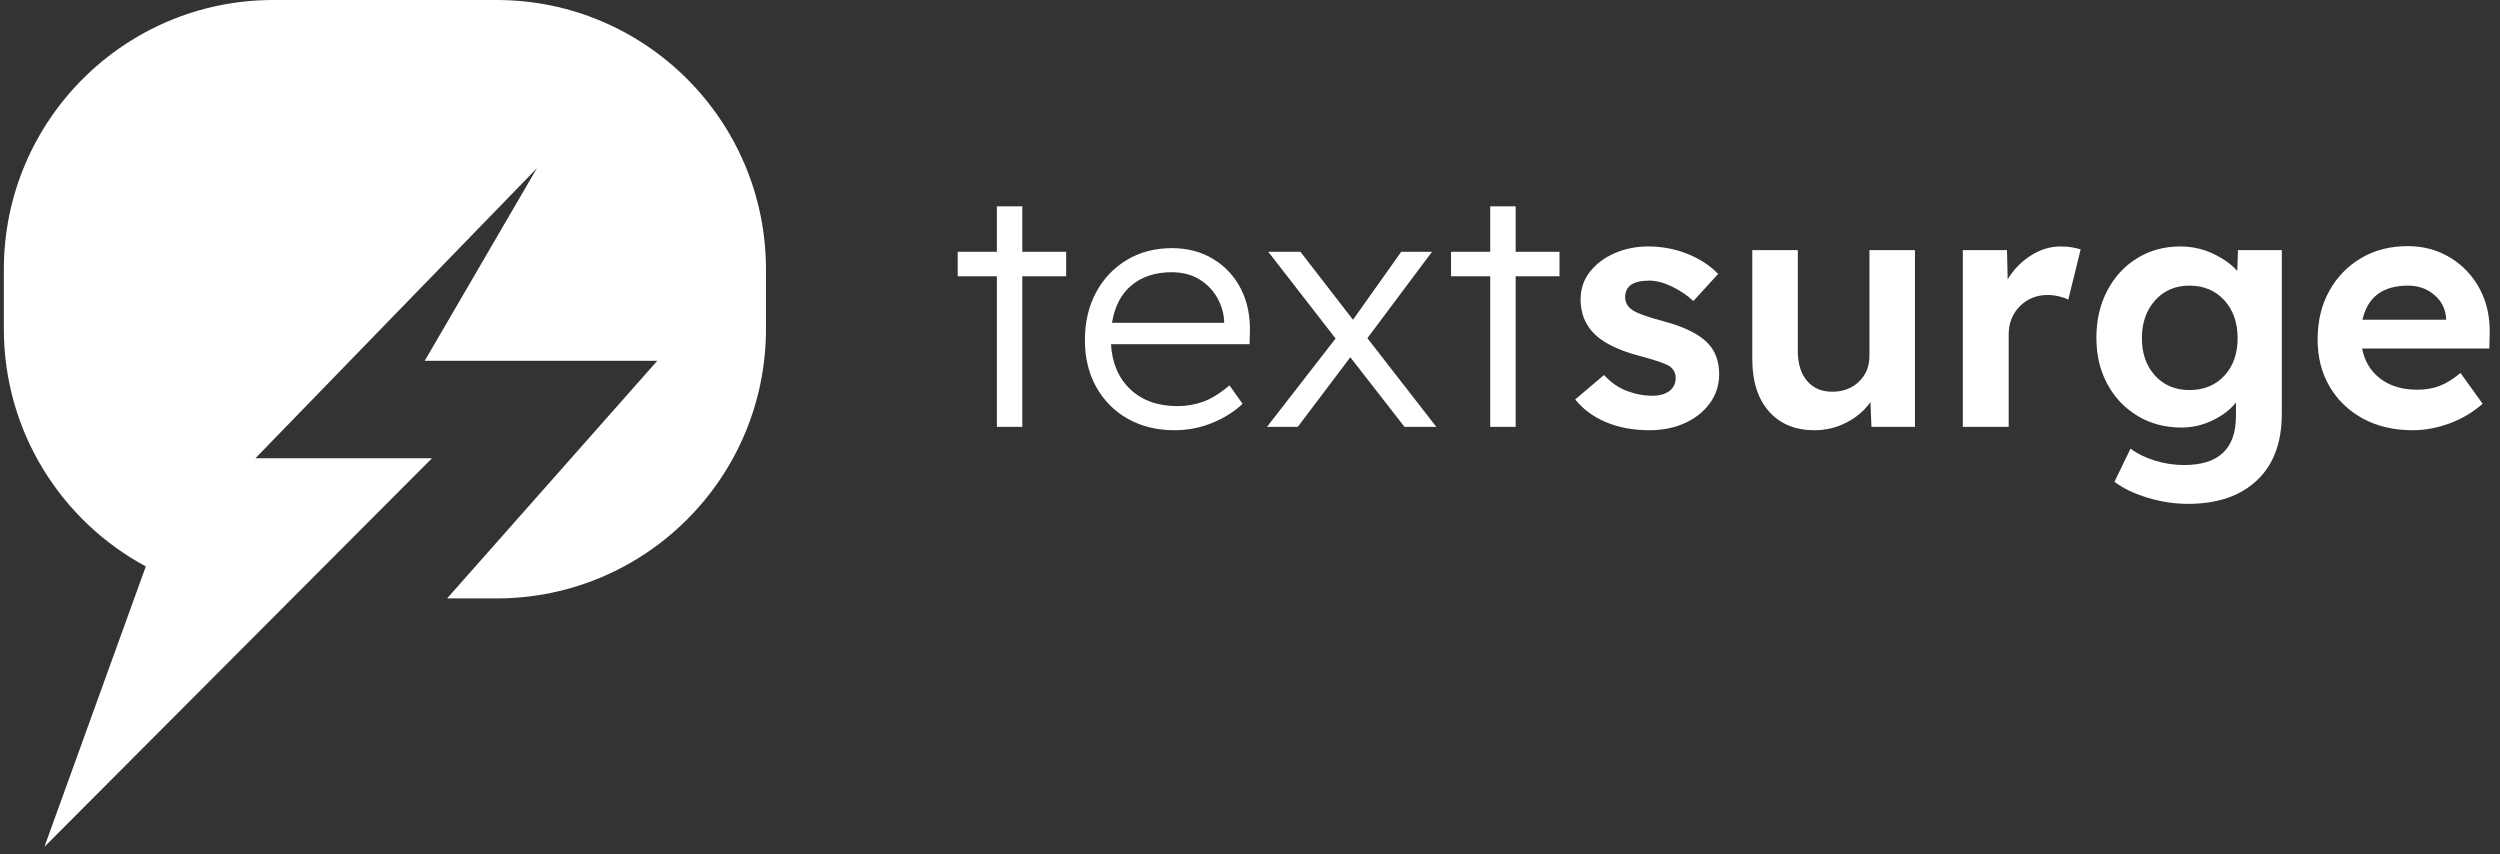 <?xml version="1.0" encoding="UTF-8"?>
<svg width="161px" height="55px" viewBox="0 0 161 55" version="1.1" xmlns="http://www.w3.org/2000/svg" xmlns:xlink="http://www.w3.org/1999/xlink">
    <rect x="0" y="0" width="161" height="55" fill="#333333" stroke="none"/>
    <!-- Generator: Sketch 63.1 (92452) - https://sketch.com -->
    <title>textsurge-login-logo</title>
    <desc>Created with Sketch.</desc>
    <g id="Menu/Home" stroke="none" stroke-width="1" fill="none" fill-rule="evenodd">
        <g id="Forgot-Password" transform="translate(-57, -78)" fill="#FFFFFF">
            <g id="textsurge-login-logo" transform="translate(57, 78)">
                <g id="home-active">
                    <path d="M31.977,0 C41.56,0 49.329,7.769 49.329,17.352 L49.329,21.186 C49.329,30.769 41.56,38.538 31.977,38.538 L28.794,38.536 L42.329,23.236 L27.352,23.236 L34.577,10.832 L16.447,29.513 L27.817,29.513 L2.861,54.534 L9.39,36.477 C3.948,33.549 0.248,27.799 0.248,21.186 L0.248,17.352 C0.248,7.769 8.017,0 17.6,0 L31.977,0 Z" id="Path"></path>
                </g>
                <path d="M65.836,27.491 L65.836,17.791 L68.66,17.791 L68.66,16.217 L65.836,16.217 L65.836,13.286 L64.198,13.286 L64.198,16.217 L61.676,16.217 L61.676,17.791 L64.198,17.791 L64.198,27.491 L65.836,27.491 Z M75.644,27.706 C76.506,27.706 77.325,27.545 78.101,27.221 C78.877,26.898 79.517,26.492 80.02,26.003 L80.02,26.003 L79.179,24.818 C78.547,25.35 77.968,25.705 77.444,25.885 C76.919,26.064 76.384,26.154 75.838,26.154 C74.573,26.154 73.56,25.795 72.799,25.076 C72.037,24.358 71.62,23.388 71.548,22.167 L71.548,22.167 L80.472,22.167 L80.494,21.412 C80.523,20.349 80.329,19.411 79.912,18.599 C79.495,17.787 78.902,17.148 78.134,16.681 C77.365,16.214 76.477,15.98 75.471,15.98 C74.379,15.98 73.409,16.235 72.562,16.745 C71.714,17.256 71.053,17.956 70.578,18.847 C70.104,19.738 69.867,20.758 69.867,21.908 C69.867,23.043 70.111,24.049 70.6,24.926 C71.089,25.802 71.768,26.485 72.637,26.973 C73.506,27.462 74.509,27.706 75.644,27.706 Z M78.834,20.787 L71.613,20.787 C71.786,19.724 72.209,18.915 72.885,18.362 C73.56,17.809 74.415,17.532 75.45,17.532 C76.14,17.532 76.732,17.683 77.228,17.985 C77.724,18.287 78.108,18.678 78.381,19.16 C78.654,19.641 78.805,20.14 78.834,20.658 L78.834,20.658 L78.834,20.787 Z M83.576,27.491 L86.96,23.007 L90.452,27.491 L92.5,27.491 L88.06,21.779 L92.22,16.217 L90.237,16.217 L87.133,20.593 L83.749,16.217 L81.679,16.217 L86.012,21.8 L81.593,27.491 L83.576,27.491 Z M97.609,27.491 L97.609,17.791 L100.432,17.791 L100.432,16.217 L97.609,16.217 L97.609,13.286 L95.97,13.286 L95.97,16.217 L93.448,16.217 L93.448,17.791 L95.97,17.791 L95.97,27.491 L97.609,27.491 Z M106.231,27.706 C107.078,27.706 107.84,27.552 108.515,27.243 C109.191,26.934 109.726,26.506 110.121,25.96 C110.516,25.414 110.714,24.796 110.714,24.106 C110.714,23.273 110.47,22.605 109.981,22.102 C109.421,21.513 108.458,21.038 107.093,20.679 C106.072,20.406 105.419,20.169 105.131,19.968 C104.829,19.767 104.671,19.494 104.657,19.149 C104.657,18.43 105.174,18.071 106.209,18.071 C106.654,18.071 107.139,18.197 107.664,18.448 C108.188,18.7 108.652,19.012 109.054,19.386 L109.054,19.386 L110.649,17.64 C110.118,17.094 109.457,16.663 108.666,16.347 C107.876,16.031 107.035,15.872 106.144,15.872 C105.368,15.872 104.65,16.016 103.989,16.304 C103.328,16.591 102.796,16.99 102.394,17.5 C101.991,18.01 101.79,18.603 101.79,19.278 C101.79,20.126 102.056,20.837 102.588,21.412 C103.191,22.059 104.219,22.569 105.67,22.943 C106.647,23.201 107.265,23.417 107.524,23.589 C107.783,23.776 107.912,24.027 107.912,24.344 C107.912,24.703 107.775,24.983 107.502,25.184 C107.229,25.385 106.87,25.486 106.425,25.486 C105.864,25.486 105.311,25.382 104.765,25.173 C104.219,24.965 103.73,24.624 103.299,24.15 L103.299,24.15 L101.445,25.723 C101.948,26.355 102.609,26.844 103.428,27.189 C104.247,27.534 105.182,27.706 106.231,27.706 Z M116.857,27.706 C117.59,27.706 118.276,27.541 118.916,27.21 C119.555,26.88 120.069,26.442 120.457,25.896 L120.457,25.896 L120.522,27.491 L123.324,27.491 L123.324,16.11 L120.392,16.11 L120.392,22.921 C120.392,23.596 120.166,24.15 119.713,24.581 C119.261,25.012 118.689,25.227 118,25.227 C117.31,25.227 116.767,24.994 116.372,24.527 C115.977,24.06 115.779,23.417 115.779,22.598 L115.779,22.598 L115.779,16.11 L112.848,16.11 L112.848,23.137 C112.848,24.559 113.204,25.676 113.915,26.488 C114.626,27.3 115.607,27.706 116.857,27.706 Z M129.359,27.491 L129.359,21.541 C129.359,20.809 129.6,20.201 130.081,19.72 C130.563,19.239 131.155,18.998 131.86,18.998 C132.104,18.998 132.348,19.027 132.592,19.084 C132.837,19.142 133.038,19.213 133.196,19.3 L133.196,19.3 L133.993,16.066 C133.835,16.009 133.645,15.962 133.422,15.926 C133.2,15.89 132.959,15.872 132.7,15.872 C132.025,15.872 131.382,16.07 130.771,16.465 C130.16,16.86 129.668,17.367 129.294,17.985 L129.294,17.985 L129.251,16.11 L126.406,16.11 L126.406,27.491 L129.359,27.491 Z M140.913,32.448 C142.795,32.448 144.272,31.945 145.342,30.939 C146.413,29.934 146.948,28.504 146.948,26.65 L146.948,26.65 L146.948,16.11 L144.124,16.11 L144.081,17.446 C143.693,17.015 143.172,16.645 142.519,16.336 C141.865,16.027 141.157,15.872 140.395,15.872 C139.375,15.872 138.455,16.124 137.636,16.627 C136.817,17.13 136.174,17.827 135.707,18.718 C135.24,19.609 135.007,20.622 135.007,21.757 C135.007,22.878 135.244,23.873 135.718,24.742 C136.192,25.612 136.842,26.294 137.669,26.79 C138.495,27.286 139.433,27.534 140.482,27.534 C141.186,27.534 141.857,27.379 142.497,27.07 C143.136,26.761 143.636,26.377 143.995,25.917 L143.995,25.917 L143.995,26.801 C143.995,28.899 142.881,29.948 140.654,29.948 C140.022,29.948 139.4,29.855 138.789,29.668 C138.179,29.481 137.651,29.222 137.205,28.892 L137.205,28.892 L136.171,31.026 C136.717,31.442 137.424,31.784 138.294,32.05 C139.163,32.315 140.036,32.448 140.913,32.448 Z M140.999,25.12 C140.094,25.12 139.357,24.811 138.789,24.193 C138.222,23.575 137.938,22.77 137.938,21.779 C137.938,20.787 138.222,19.975 138.789,19.343 C139.357,18.711 140.094,18.394 140.999,18.394 C141.919,18.394 142.666,18.707 143.241,19.332 C143.815,19.957 144.103,20.773 144.103,21.779 C144.103,22.77 143.819,23.575 143.251,24.193 C142.684,24.811 141.933,25.12 140.999,25.12 Z M155.376,27.706 C156.166,27.706 156.96,27.559 157.758,27.264 C158.555,26.97 159.263,26.549 159.881,26.003 L159.881,26.003 L158.458,24.02 C157.97,24.423 157.514,24.703 157.09,24.861 C156.666,25.019 156.195,25.098 155.678,25.098 C154.715,25.098 153.921,24.861 153.296,24.387 C152.671,23.912 152.279,23.266 152.121,22.447 L152.121,22.447 L160.312,22.447 L160.334,21.52 C160.363,20.428 160.151,19.458 159.698,18.61 C159.245,17.762 158.613,17.09 157.801,16.595 C156.989,16.099 156.073,15.851 155.053,15.851 C153.918,15.851 152.915,16.11 152.046,16.627 C151.176,17.144 150.494,17.852 149.998,18.75 C149.502,19.648 149.254,20.686 149.254,21.865 C149.254,23 149.51,24.006 150.02,24.882 C150.53,25.759 151.245,26.449 152.164,26.952 C153.084,27.455 154.155,27.706 155.376,27.706 Z M157.532,20.593 L152.143,20.593 C152.473,19.127 153.451,18.394 155.074,18.394 C155.735,18.394 156.299,18.592 156.766,18.987 C157.233,19.382 157.489,19.889 157.532,20.507 L157.532,20.507 L157.532,20.593 Z" id="textsurge" fill-rule="nonzero"></path>
            </g>
        </g>
    </g>
</svg>